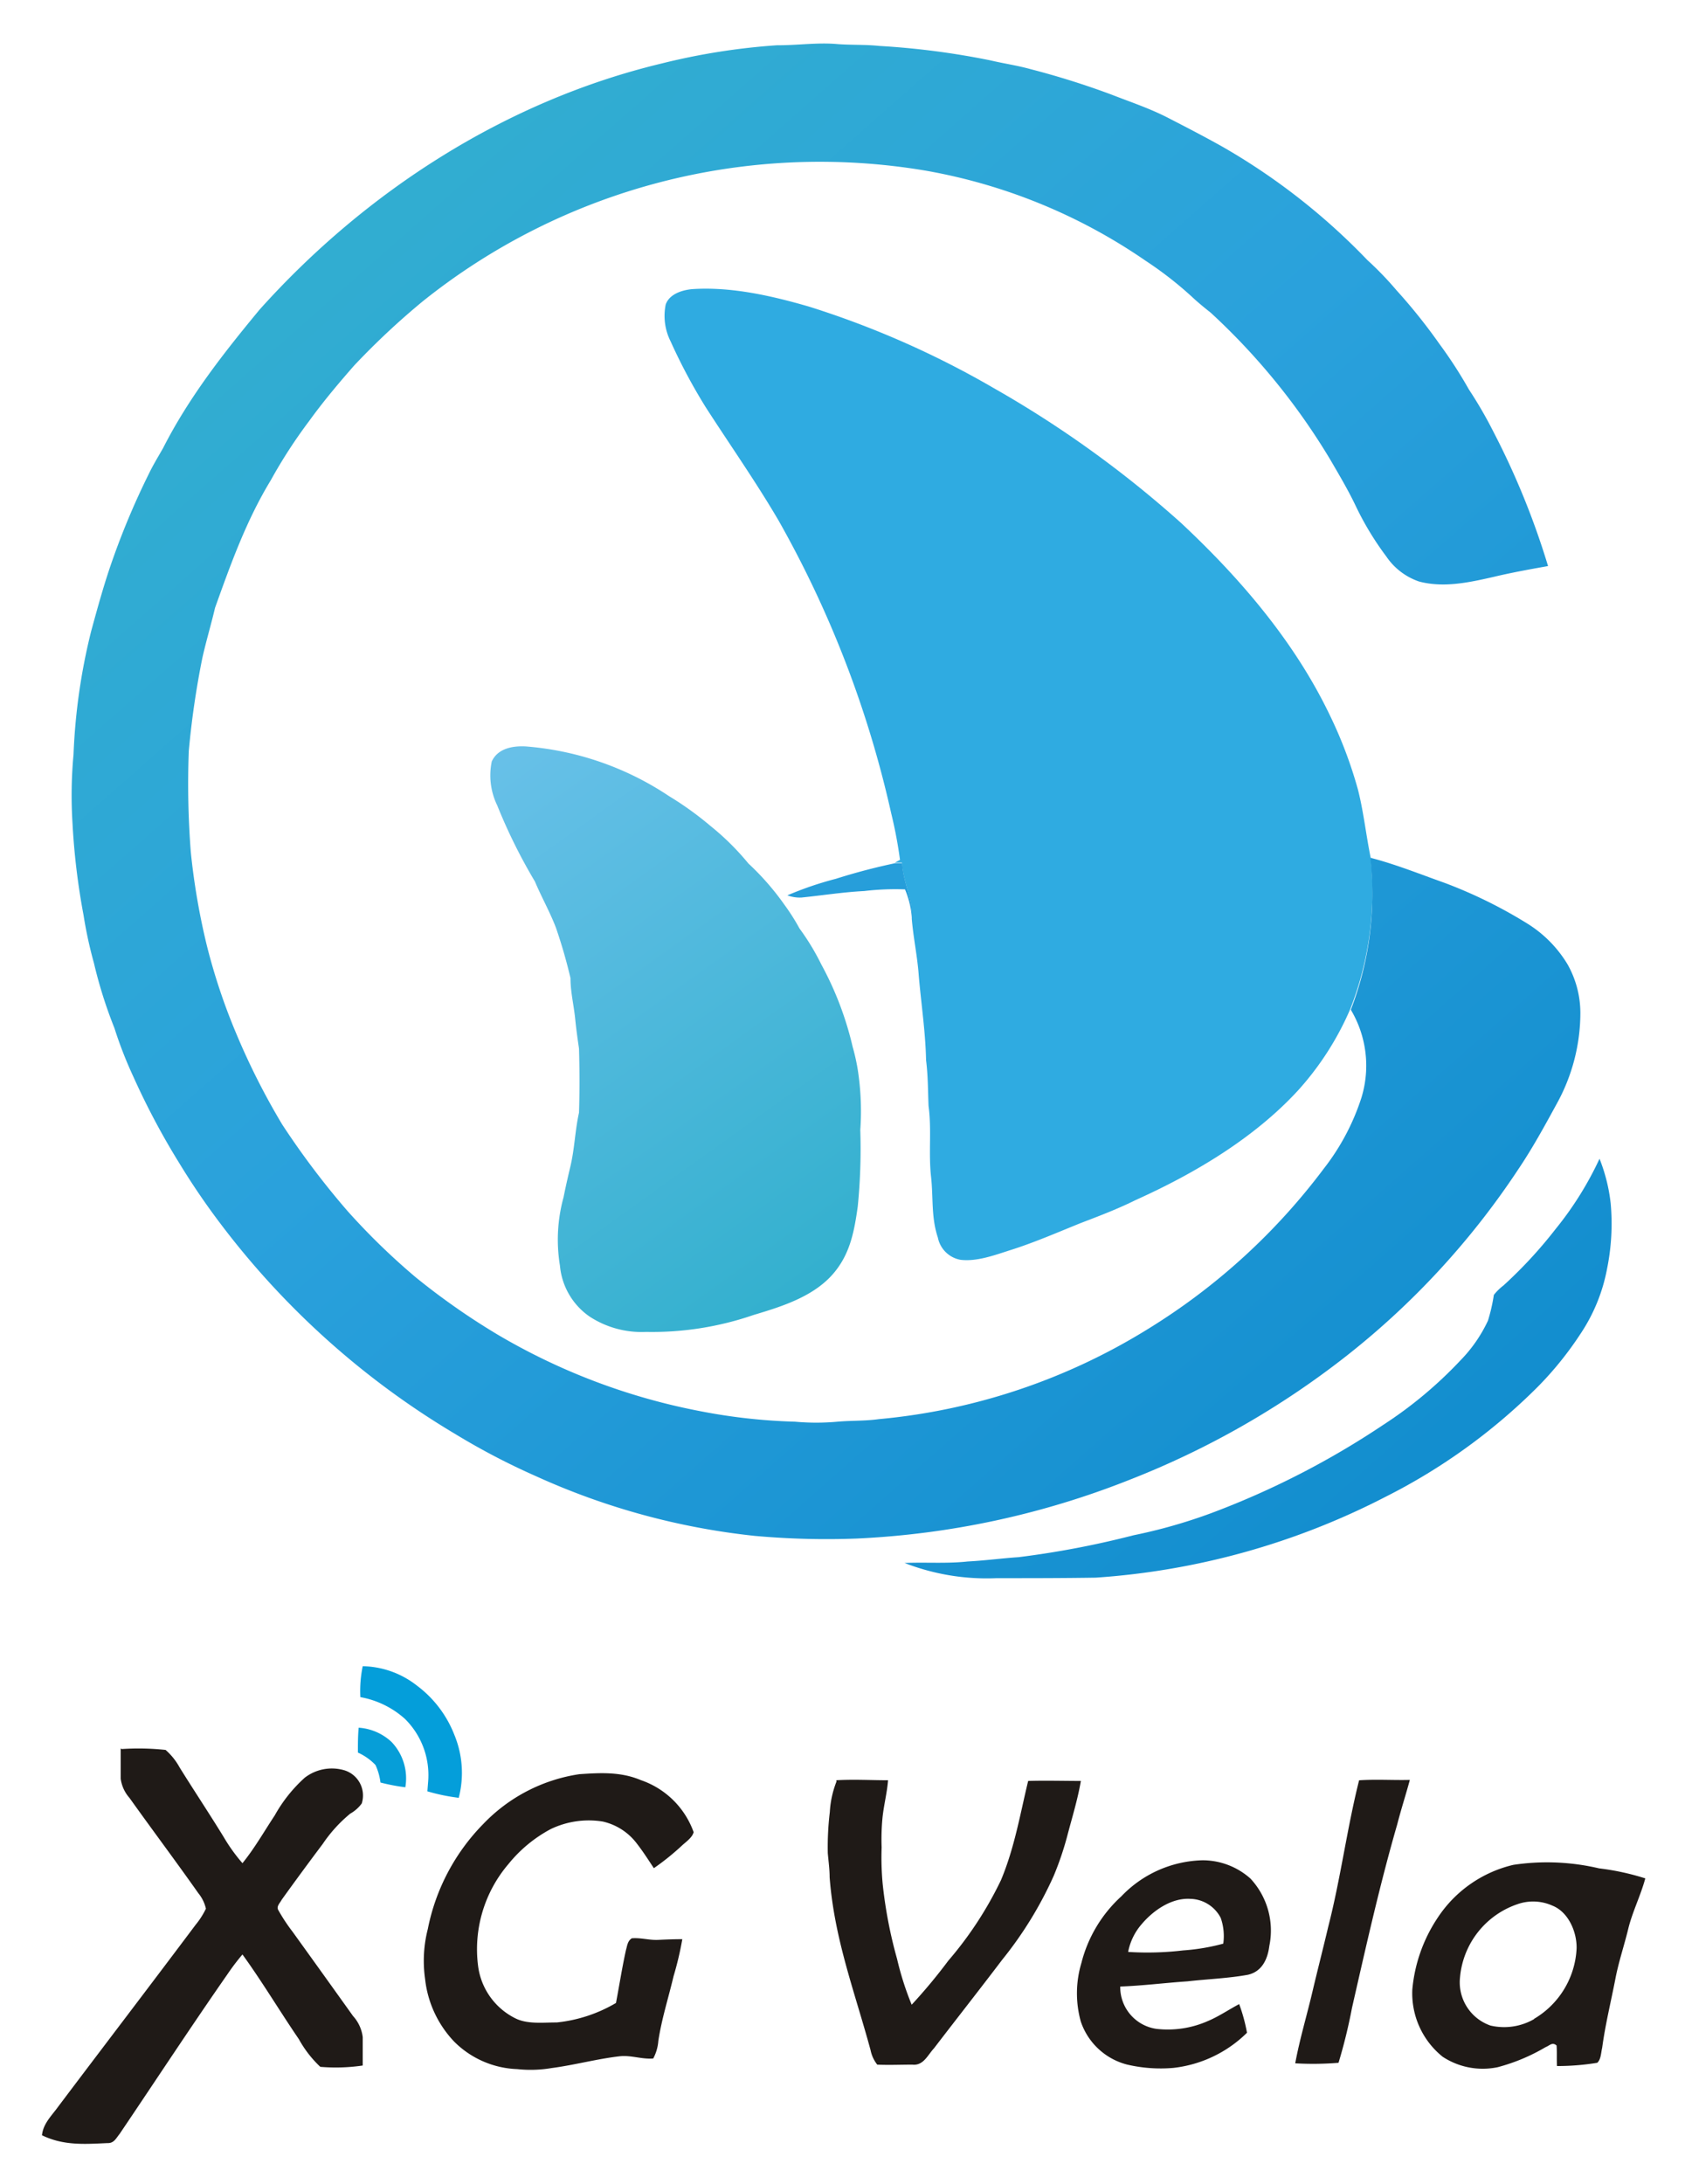 <svg xmlns="http://www.w3.org/2000/svg" role="img" xmlns:xlink="http://www.w3.org/1999/xlink" viewBox="103.97 -2.03 191.81 248.56"><title>XGVela logo</title><defs><linearGradient id="b" x1="151.32" x2="196.37" y1="81.69" y2="144.5" gradientUnits="userSpaceOnUse"><stop offset="0" stop-color="#6dc2eb"/><stop offset="1" stop-color="#33b0ce"/></linearGradient><linearGradient id="a" x1="269.43" x2="131.5" y1="167.61" y2="11.17" gradientUnits="userSpaceOnUse"><stop offset="0" stop-color="#128dce"/><stop offset=".54" stop-color="#2aa1dc"/><stop offset="1" stop-color="#33b0ce"/></linearGradient><linearGradient id="c" x1="264.94" x2="127.01" y1="171.58" y2="15.13" xlink:href="#a"/><linearGradient id="d" x1="263.85" x2="125.92" y1="172.53" y2="16.09" xlink:href="#a"/></defs><path fill="#2fabe1" d="M260 95.6c-.53-2.58-.8-5.21-1.45-7.76a49.79 49.79 0 0 0-3.32-8.71c-4-8.25-10.15-15.41-16.83-21.65a122.78 122.78 0 0 0-21.3-15.33 103.76 103.76 0 0 0-21-9.27c-4.27-1.24-8.88-2.3-13.35-2-1.16.11-2.59.57-3 1.75a6.45 6.45 0 0 0 .56 4.2 63.81 63.81 0 0 0 4 7.5c2.77 4.3 5.7 8.47 8.29 12.89a121.2 121.2 0 0 1 12.82 33.33 50.25 50.25 0 0 1 1 5.29l-.58.31h.8c.13 2.23 1.23 4.12 1.12 6.39.18 2.19.65 4.33.8 6.53.28 3.21.76 6.37.83 9.59.22 1.73.21 3.45.28 5.18.36 2.65 0 5.28.27 7.93.29 2.45 0 4.69.79 7.06a3.21 3.21 0 0 0 2.56 2.53c1.89.24 4-.56 5.82-1.14 2.7-.86 5.3-2 7.91-3.05 2.12-.81 4.22-1.61 6.25-2.62 6.66-3 13.41-7 18.41-12.41a33.56 33.56 0 0 0 6-9.33A36.67 36.67 0 0 0 260 95.6z"/><path fill="url(#b)" d="M201.61 119.71a23.05 23.05 0 0 0-.58-2.59 37.14 37.14 0 0 0-3.57-9.38 27 27 0 0 0-2.48-4.09 24 24 0 0 0-1.73-2.72 29.9 29.9 0 0 0-4.09-4.68 29.35 29.35 0 0 0-4.29-4.25 37.13 37.13 0 0 0-4.75-3.42 34.14 34.14 0 0 0-16.29-5.65c-1.49-.08-3.19.21-3.88 1.71a7.8 7.8 0 0 0 .62 5 62.25 62.25 0 0 0 4.29 8.66c.75 1.78 1.71 3.47 2.4 5.28a58.53 58.53 0 0 1 1.65 5.72c0 1.62.4 3.16.55 4.77.11 1.08.26 2.16.42 3.24.07 2.43.08 4.88 0 7.31-.46 2.06-.5 4.15-1 6.2-.27 1.14-.53 2.28-.76 3.43a18.19 18.19 0 0 0-.41 7.77 7.89 7.89 0 0 0 3.37 5.8 10.82 10.82 0 0 0 6.43 1.75 35.46 35.46 0 0 0 12.25-1.93c3.36-1 7.09-2.18 9.31-5 1.72-2.17 2.16-4.65 2.54-7.33a66.77 66.77 0 0 0 .29-8.72 30.86 30.86 0 0 0-.29-6.88z"/><path fill="url(#a)" d="M257.13 152.39a90.38 90.38 0 0 0 19.66-21.31c1.62-2.4 3-4.93 4.37-7.44a21.46 21.46 0 0 0 2.71-10.35 11.31 11.31 0 0 0-1.45-5.54 13.88 13.88 0 0 0-4.64-4.69 53.44 53.44 0 0 0-9.39-4.61c-2.82-1-5.53-2.1-8.43-2.85a36.67 36.67 0 0 1-2.22 17.3 12.43 12.43 0 0 1 1.21 10 26.14 26.14 0 0 1-4.29 8.09 72.33 72.33 0 0 1-20 18.24A70.32 70.32 0 0 1 204 159.5c-1.57.22-3.12.15-4.7.29a26.77 26.77 0 0 1-4.82 0 65.66 65.66 0 0 1-10.91-1.22 71.92 71.92 0 0 1-23-8.72 79.77 79.77 0 0 1-9.27-6.49 77 77 0 0 1-7.77-7.55 92.24 92.24 0 0 1-7.43-9.84 80.4 80.4 0 0 1-5.2-10.27 69.1 69.1 0 0 1-3.38-10.09 78.49 78.49 0 0 1-1.83-10.65 100.42 100.42 0 0 1-.23-11.51A98.52 98.52 0 0 1 127 72.88c.43-1.93 1-3.81 1.45-5.73 1.79-5 3.56-9.94 6.34-14.51a57.39 57.39 0 0 1 4.38-6.76c1.58-2.19 3.34-4.28 5.12-6.31a85.53 85.53 0 0 1 7.81-7.31 72.31 72.31 0 0 1 57.28-14.86 63.39 63.39 0 0 1 25 10.25 41.63 41.63 0 0 1 5.26 4.09c.69.65 1.42 1.24 2.16 1.83a75.29 75.29 0 0 1 13.62 16.75c1 1.72 2 3.4 2.84 5.16a33.85 33.85 0 0 0 3.52 5.83 7.37 7.37 0 0 0 3.73 2.85c2.8.74 5.69.11 8.45-.52 2.06-.49 4.14-.87 6.23-1.24A89 89 0 0 0 274 47.17a48.12 48.12 0 0 0-2.82-4.87 50.54 50.54 0 0 0-3.36-5.19 63.58 63.58 0 0 0-4.89-6.11 37 37 0 0 0-3.31-3.43 73.45 73.45 0 0 0-16.44-12.87c-2.06-1.16-4.17-2.25-6.27-3.33s-4.29-1.8-6.46-2.65a92.9 92.9 0 0 0-9.17-2.88c-1.51-.42-3.05-.64-4.58-1a88.92 88.92 0 0 0-12.62-1.64c-1.59-.17-3.17-.09-4.77-.21-2.29-.21-4.56.15-6.86.13a75.2 75.2 0 0 0-13.18 2.08c-17.68 4.24-33.64 14.51-45.74 28-4.14 5-8.06 10-11 15.78-.57 1-1.14 1.93-1.63 2.95a86.33 86.33 0 0 0-4 9.43c-1 2.78-1.78 5.62-2.56 8.48a68.8 68.8 0 0 0-2 14 50.51 50.51 0 0 0-.12 7.78 79.12 79.12 0 0 0 1.26 10.51 48.54 48.54 0 0 0 1.18 5.45A52 52 0 0 0 117 115a46.6 46.6 0 0 0 2.16 5.54 84.09 84.09 0 0 0 5.2 9.79 82.34 82.34 0 0 0 4.85 7.11 93.16 93.16 0 0 0 26.58 23.75A79.2 79.2 0 0 0 165 166a80.65 80.65 0 0 0 24.92 6.79 91.15 91.15 0 0 0 11.57.3 96 96 0 0 0 31.07-6.69 97.44 97.44 0 0 0 24.57-14.01z"/><path fill="url(#c)" d="M199.11 98a38.45 38.45 0 0 0-5.51 1.88 4.08 4.08 0 0 0 1.59.25c2.38-.24 4.75-.62 7.15-.74a30.2 30.2 0 0 1 4.65-.19 10.7 10.7 0 0 1 .8 3.41c.11-2.27-1-4.16-1.12-6.39h-.8q-3.42.72-6.76 1.78z"/><path fill="url(#d)" d="M287.32 134.94a19.61 19.61 0 0 0-1.27-5.08 38.2 38.2 0 0 1-5 8 51 51 0 0 1-5.94 6.43 6.14 6.14 0 0 0-1.09 1.07 19.72 19.72 0 0 1-.67 2.93 16.37 16.37 0 0 1-3.16 4.55 47.37 47.37 0 0 1-8.7 7.27 95.25 95.25 0 0 1-19.62 10.08 60.41 60.41 0 0 1-8.88 2.53 103.66 103.66 0 0 1-13.08 2.49c-1.93.13-3.84.39-5.78.49-2.41.26-4.78.07-7.19.17a25.83 25.83 0 0 0 10.49 1.73c3.76 0 7.52 0 11.28-.06a84.24 84.24 0 0 0 33-9.21A67.34 67.34 0 0 0 279 155.84a38.86 38.86 0 0 0 4.91-6.09 19.9 19.9 0 0 0 3-7.38 25.74 25.74 0 0 0 .41-7.43z"/><path fill="#049eda" d="M145.26 187.62a10.29 10.29 0 0 1 6.16 2.2 12.78 12.78 0 0 1 4.27 5.61 11.31 11.31 0 0 1 .5 7.17 21.76 21.76 0 0 1-3.57-.74l.09-1.14a9 9 0 0 0-2.64-7.1 10.29 10.29 0 0 0-5.08-2.48 13.84 13.84 0 0 1 .27-3.52z"/><path fill="#069ed8" d="M144.81 194.62a6.07 6.07 0 0 1 3.73 1.62 6 6 0 0 1 1.57 5.16 22.43 22.43 0 0 1-2.83-.54 6.73 6.73 0 0 0-.57-2 6.42 6.42 0 0 0-2-1.41c0-.95 0-1.9.09-2.85z"/><path fill="#1f1a17" d="M117.82 197.05a28.81 28.81 0 0 1 5 .1 7.27 7.27 0 0 1 1.6 2c1.65 2.65 3.38 5.25 5 7.89a19.74 19.74 0 0 0 2.15 3c1.37-1.68 2.47-3.62 3.67-5.43a16.72 16.72 0 0 1 3.41-4.29 5.05 5.05 0 0 1 4.39-.89 3 3 0 0 1 2.11 3.81 4.06 4.06 0 0 1-1.31 1.16 16.21 16.21 0 0 0-3.14 3.46q-2.37 3.15-4.67 6.35c-.18.36-.63.75-.38 1.17a20.27 20.27 0 0 0 1.63 2.47q3.45 4.79 6.88 9.59a4.34 4.34 0 0 1 1.1 2.4v3.23a21.08 21.08 0 0 1-4.83.15 12.78 12.78 0 0 1-2.44-3.15c-2.18-3.19-4.16-6.52-6.42-9.64a25.71 25.71 0 0 0-1.68 2.21c-4.18 6-8.2 12.14-12.3 18.21-.41.5-.64 1.08-1.39 1.05-2.62.12-5 .3-7.45-.89.13-1.34 1.11-2.23 1.86-3.28 5.2-6.9 10.45-13.77 15.63-20.68a9 9 0 0 0 1.17-1.83 4.26 4.26 0 0 0-.86-1.76c-2.57-3.65-5.25-7.22-7.84-10.85a4.12 4.12 0 0 1-1-2.18v-3.45zm52.11 2.86c2.44-.17 4.73-.28 7 .68a9.72 9.72 0 0 1 6 5.92c-.15.59-.81 1.06-1.25 1.45a28.79 28.79 0 0 1-3.28 2.65c-.62-.94-1.22-1.88-1.91-2.77a6.71 6.71 0 0 0-3.91-2.54 10 10 0 0 0-5.92.86 15.64 15.64 0 0 0-4.83 4 14.93 14.93 0 0 0-3.44 11.56 7.75 7.75 0 0 0 4.29 6c1.38.67 3.15.44 4.66.45a16.62 16.62 0 0 0 6.75-2.22c.38-2 .69-4 1.13-6 .15-.51.18-1.05.67-1.36 1-.09 2 .23 3 .18s1.83-.08 2.75-.08a36.57 36.57 0 0 1-1 4.23c-.58 2.46-1.35 4.84-1.73 7.35a5 5 0 0 1-.58 2c-1.3.11-2.52-.4-3.84-.25-2.59.3-5.14 1-7.73 1.34a14.24 14.24 0 0 1-3.91.12 10.68 10.68 0 0 1-7.18-3.13 12.26 12.26 0 0 1-3.31-7.12 14.62 14.62 0 0 1 .31-5.7 23.57 23.57 0 0 1 6.33-11.97 19 19 0 0 1 10.92-5.65zm29.24.69c2-.12 3.94 0 5.89 0-.11 1.43-.48 2.82-.63 4.25a25.55 25.55 0 0 0-.1 3.39 32.38 32.38 0 0 0 .12 4.18 51.39 51.39 0 0 0 1.64 8.53 33.82 33.82 0 0 0 1.66 5.2 61.15 61.15 0 0 0 4.16-5 41.77 41.77 0 0 0 6-9.17c1.55-3.69 2.18-7.51 3.1-11.3 2-.06 4 0 6 0-.37 2.14-1 4.16-1.55 6.26a35 35 0 0 1-1.55 4.56 43.41 43.41 0 0 1-5.84 9.51c-2.57 3.39-5.2 6.73-7.78 10.1-.72.77-1.2 2-2.46 1.86-1.34 0-2.69.06-4 0a3.91 3.91 0 0 1-.76-1.65c-1.82-6.7-4.13-12.66-4.66-19.68 0-.92-.13-1.83-.21-2.74a33.5 33.5 0 0 1 .23-4.67 11.18 11.18 0 0 1 .76-3.48zm59.47.01c1.93-.14 3.89 0 5.82-.05-.46 1.69-1 3.36-1.44 5.07-2 6.92-3.55 13.88-5.15 20.89a60.4 60.4 0 0 1-1.53 6.24 35.24 35.24 0 0 1-4.93.06c.52-2.81 1.35-5.52 2-8.32.57-2.41 1.19-4.81 1.76-7.23 1.41-5.49 2.13-11.17 3.51-16.66zm-12.33 11.18a8.17 8.17 0 0 0-5.46-2.08 13.2 13.2 0 0 0-9.23 4.1 15.34 15.34 0 0 0-4.55 7.59 12 12 0 0 0-.07 6.66 7.54 7.54 0 0 0 5.26 4.9 16.76 16.76 0 0 0 5.29.38 14.17 14.17 0 0 0 8.37-4 19.41 19.41 0 0 0-.89-3.26c-1.21.64-2.32 1.41-3.59 1.94a11.29 11.29 0 0 1-5.82.88 4.8 4.8 0 0 1-4.13-4.82c2.56-.09 5.1-.42 7.66-.59 2.28-.26 4.63-.34 6.88-.75 1.6-.37 2.24-1.77 2.43-3.27a8.67 8.67 0 0 0-2.15-7.68zm-3.09 7.41a23.7 23.7 0 0 1-4.58.77 34.37 34.37 0 0 1-6.25.17 6.75 6.75 0 0 1 1.55-3.17c1.33-1.57 3.4-3 5.53-2.87a4 4 0 0 1 3.46 2.17 6.27 6.27 0 0 1 .29 2.93zm42.78-8.57a25.89 25.89 0 0 0-9.76-.4 14.19 14.19 0 0 0-8.6 6 17.53 17.53 0 0 0-2.9 8.19 9.26 9.26 0 0 0 3.45 7.65 8.31 8.31 0 0 0 6.27 1.19 21.55 21.55 0 0 0 5.45-2.28c.48-.19.76-.61 1.25-.19.06.78 0 1.56.05 2.34a28 28 0 0 0 4.58-.37c.43-.38.43-1.17.56-1.7.36-2.67 1-5.25 1.51-7.88.37-1.93 1-3.77 1.46-5.67s1.41-3.78 1.94-5.74a28.49 28.49 0 0 0-5.26-1.14zm-7.37 17.14a6.83 6.83 0 0 1-5 .75 5.21 5.21 0 0 1-3.46-5.49 9.69 9.69 0 0 1 6.59-8.34 5.36 5.36 0 0 1 3.92.18c1.83.72 2.8 3 2.76 4.87a9.84 9.84 0 0 1-4.86 8.03z"/></svg>